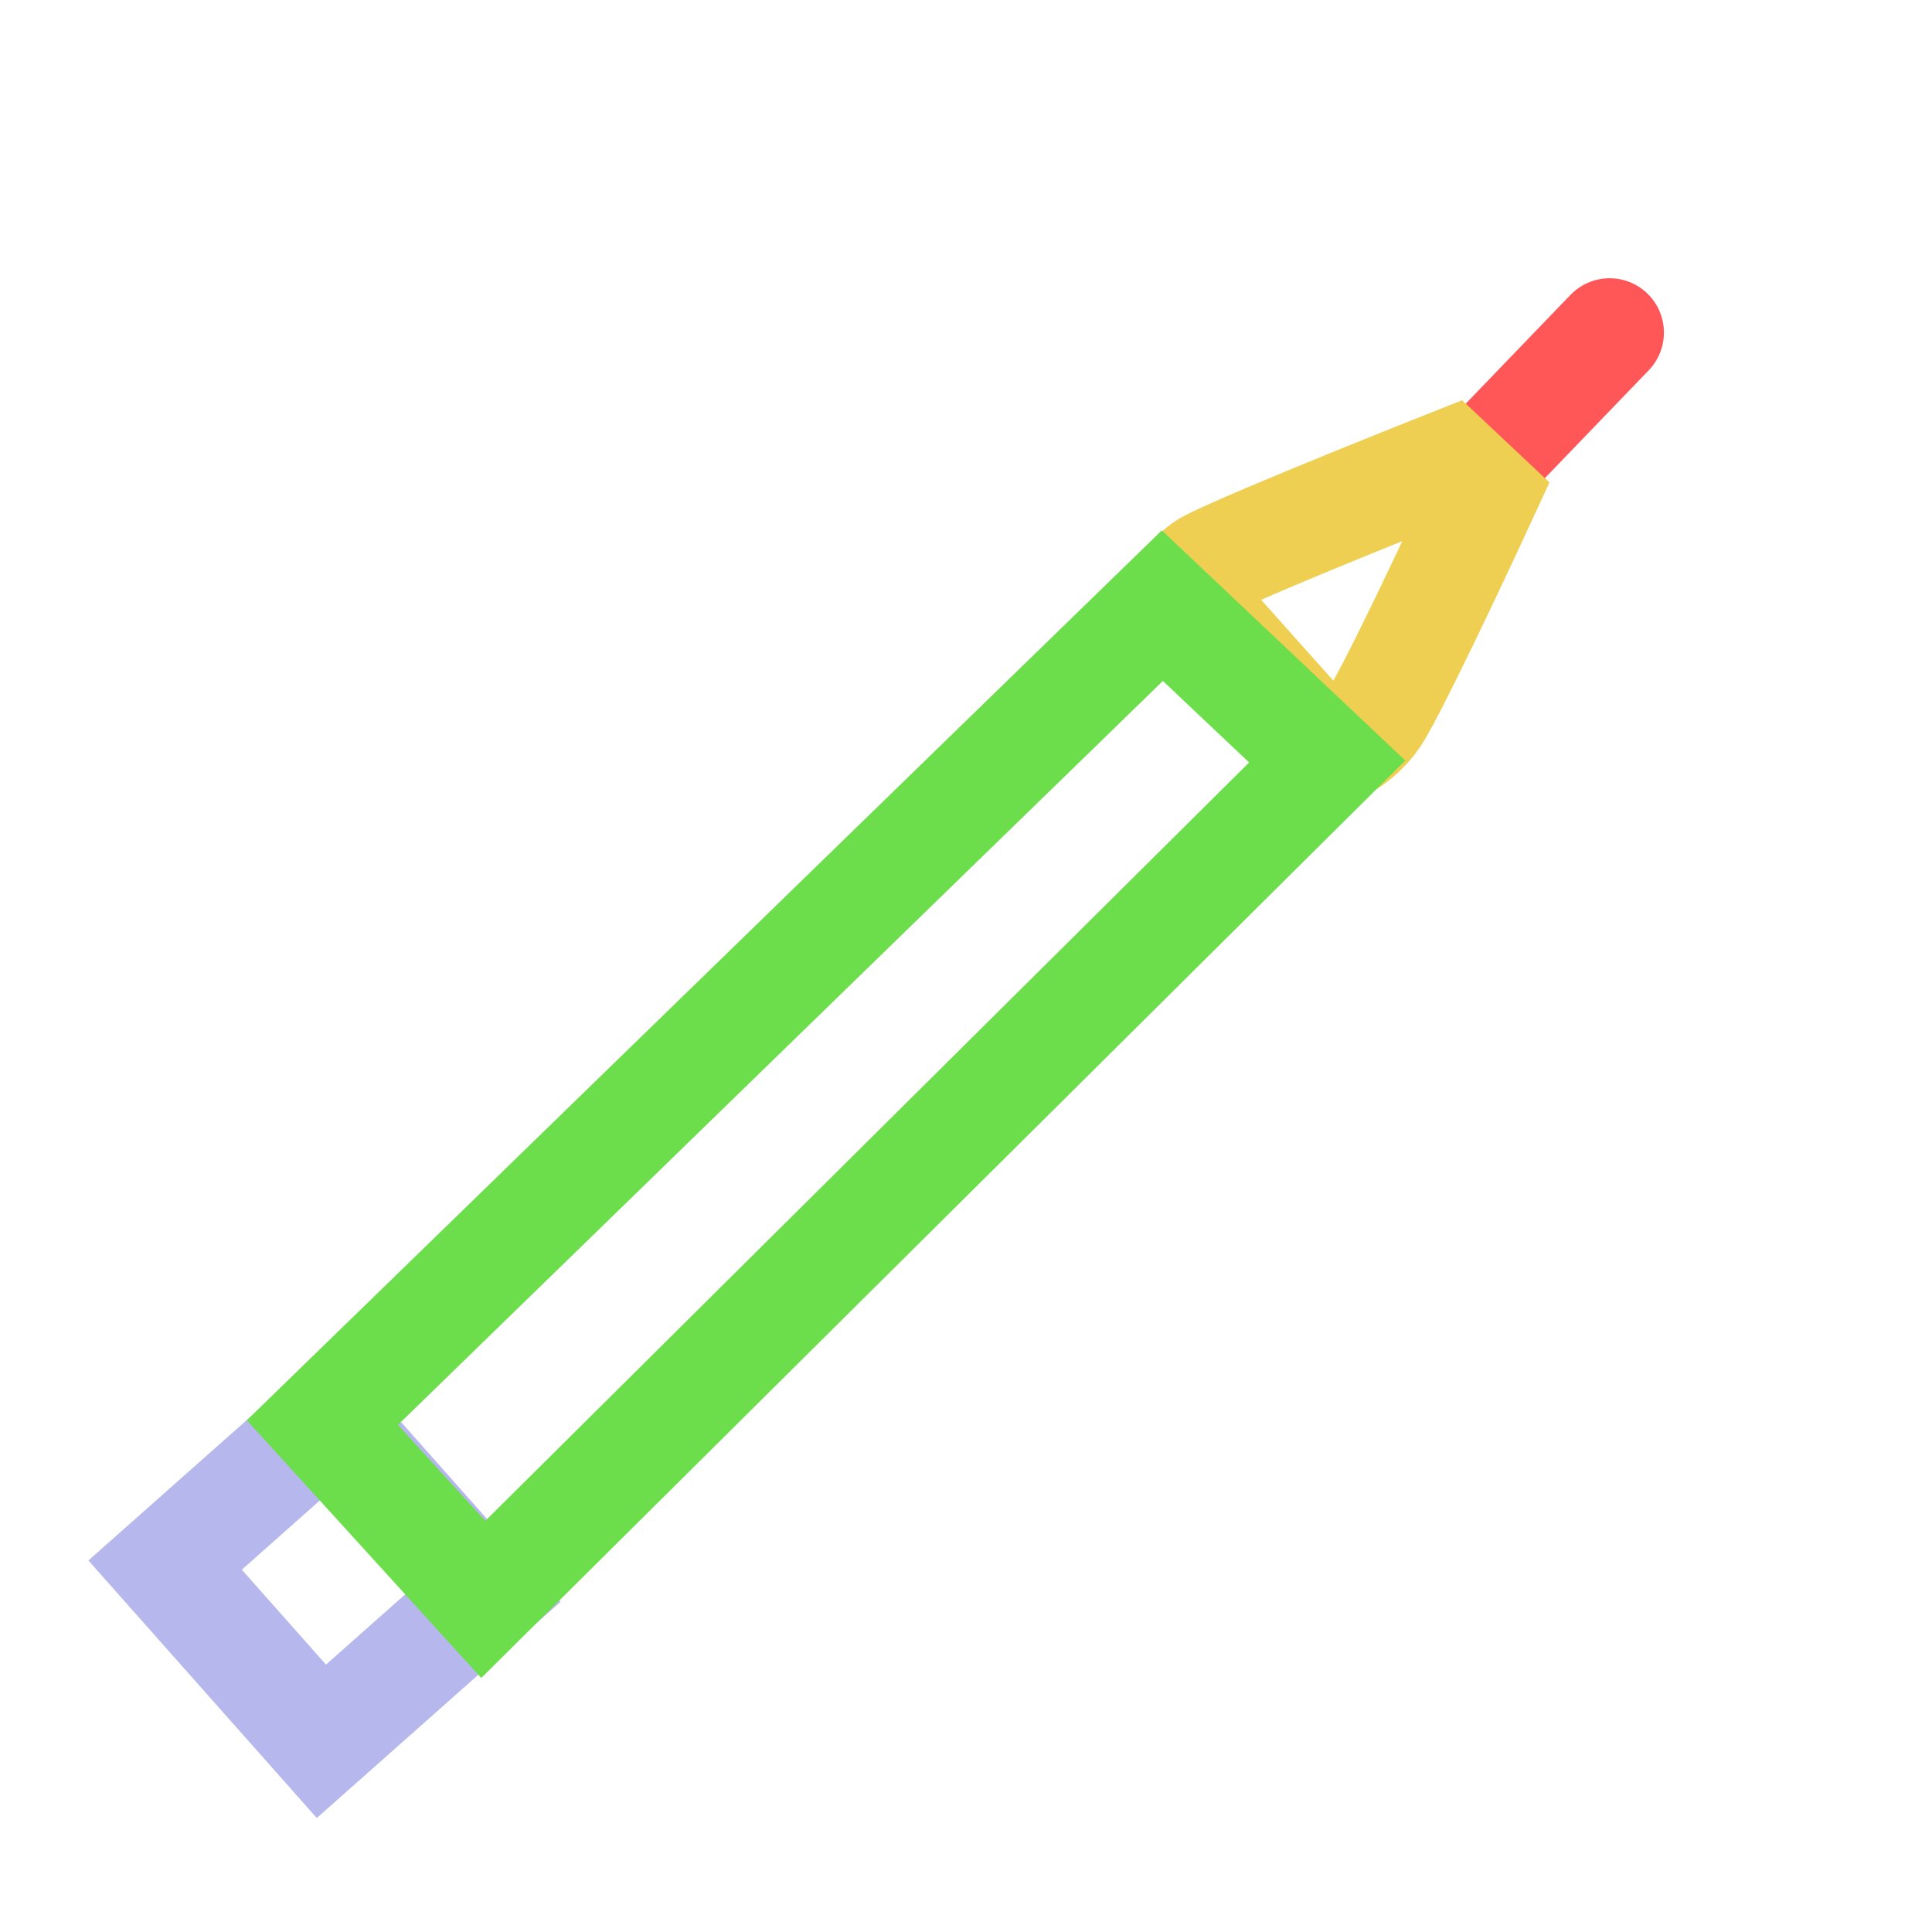 <svg version="1.1" xmlns="http://www.w3.org/2000/svg" xmlns:xlink="http://www.w3.org/1999/xlink" width="31.114" height="31.114" viewBox="0,0,31.114,31.114"><g transform="translate(-224.443,-164.443)"><g data-paper-data="{&quot;isPaintingLayer&quot;:true}" fill="none" fill-rule="nonzero" stroke-linejoin="miter" stroke-miterlimit="10" stroke-dasharray="" stroke-dashoffset="0" style="mix-blend-mode: normal"><path d="M227.102,189.648l2.616,-2.32l2.517,2.838l-2.616,2.32z" stroke="#b6b7ed" stroke-width="1.75" stroke-linecap="butt"/><path d="M224.443,195.557v-31.114h31.114v31.114z" stroke="none" stroke-width="2" stroke-linecap="butt"/><g stroke-width="1.75"><path d="M250.365,169.799l-1.66,1.724" stroke="#ff5757" stroke-linecap="round"/><path d="M243.643,174.174c0,0 -0.219,-0.402 0.307,-0.664c0.766,-0.383 3.845,-1.603 3.845,-1.603l0.543,0.511c0,0 -1.213,2.633 -1.682,3.455c-0.338,0.592 -0.872,0.697 -0.872,0.697z" stroke="#eecf51" stroke-linecap="butt"/><path d="M232.226,190.201l-2.591,-2.848l13.527,-13.156l2.655,2.51z" stroke="#6cdd4b" stroke-linecap="butt"/></g></g></g></svg>